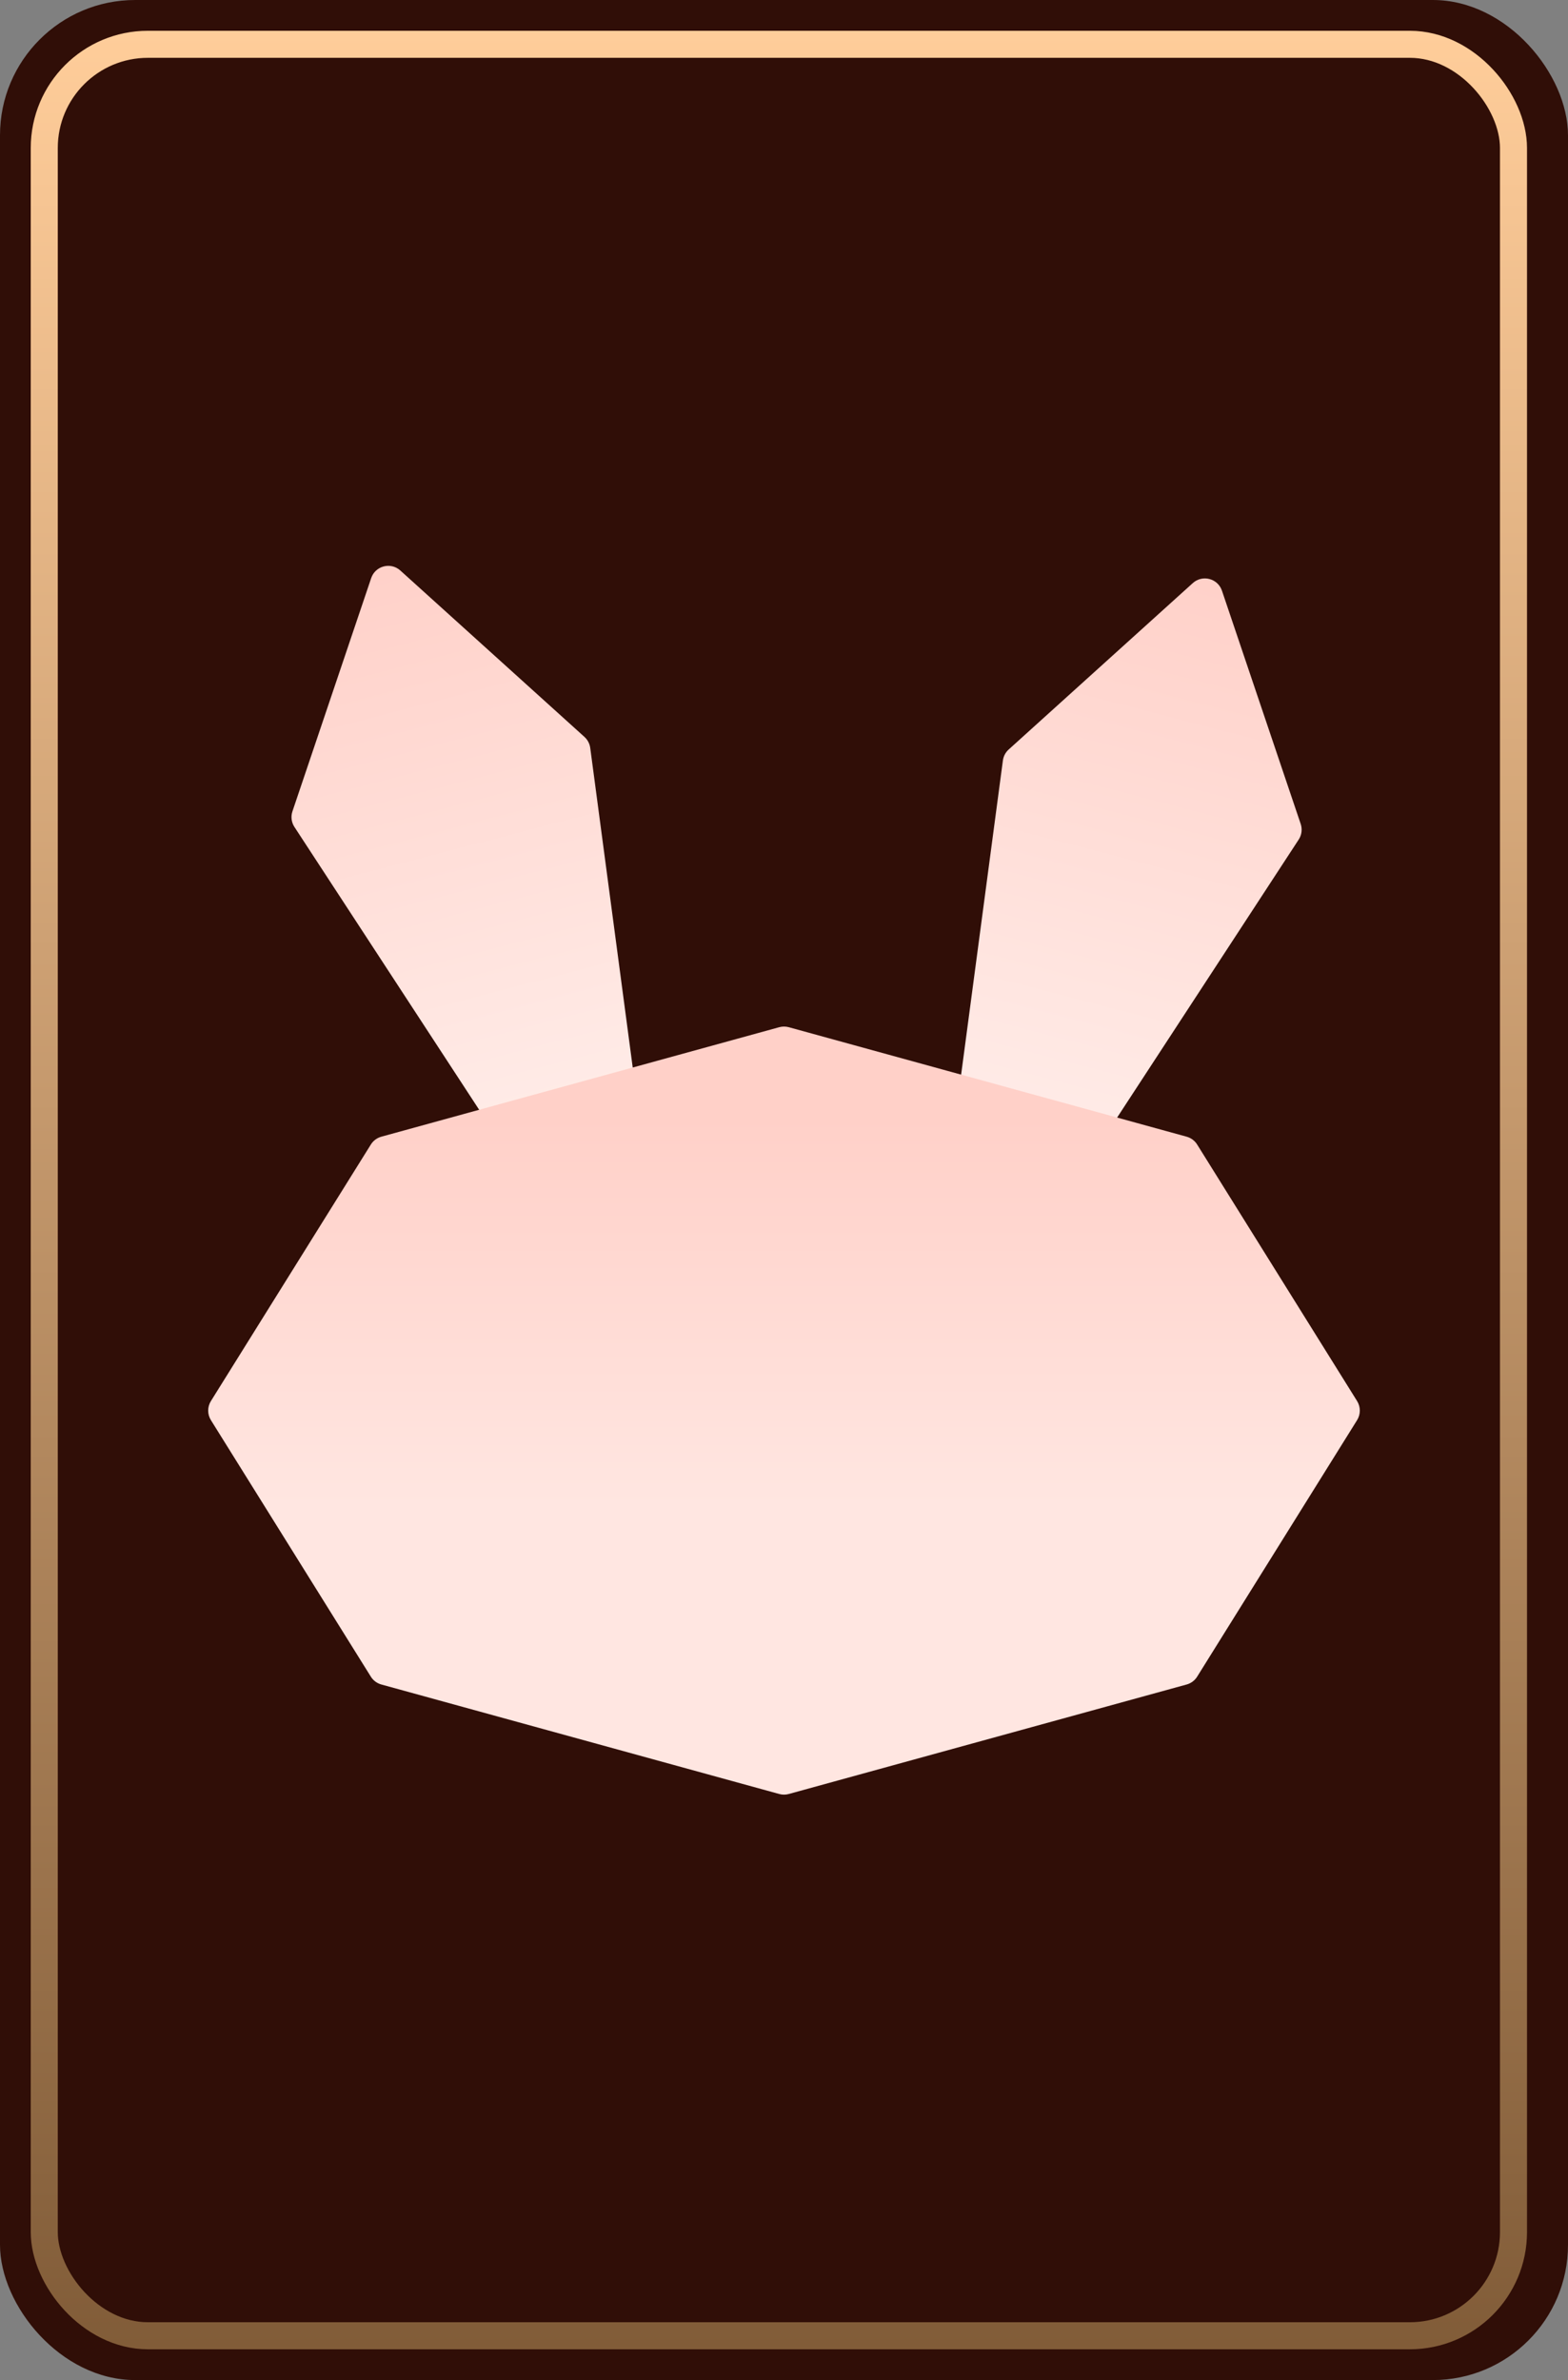 <svg width="174" height="264" viewBox="0 0 174 264" fill="none" xmlns="http://www.w3.org/2000/svg">
<rect x="0" y="0" width="174" height="264" fill="#808080" stroke="none"/>
<rect width="174" height="264" rx="15" fill="#300E07"/>
<rect x="4.912" y="4.914" width="163.039" height="254.172" rx="11.5" stroke="url(#paint0_linear_44_1388)" stroke-width="3" stroke-linejoin="round"/>
<path d="M41.189 64.126C41.649 62.762 43.356 62.316 44.424 63.281L64.856 81.739C65.208 82.057 65.435 82.49 65.498 82.96L70.682 121.936C70.812 122.919 70.202 123.85 69.248 124.123L57.684 127.429C56.842 127.67 55.941 127.334 55.461 126.6L32.673 91.729C32.338 91.216 32.256 90.577 32.453 89.995L41.189 64.126Z" fill="url(#paint1_linear_44_1388)"/>
<path d="M135.6 65.521C135.14 64.157 133.433 63.712 132.365 64.676L111.933 83.135C111.581 83.453 111.354 83.885 111.291 84.355L106.107 123.331C105.977 124.314 106.587 125.245 107.541 125.518L119.105 128.824C119.947 129.065 120.849 128.729 121.328 127.996L144.116 93.125C144.452 92.611 144.533 91.972 144.336 91.391L135.6 65.521Z" fill="url(#paint2_linear_44_1388)"/>
<path d="M86.47 113.939C86.817 113.844 87.183 113.844 87.531 113.939L131.682 126.084C132.166 126.218 132.583 126.528 132.848 126.954L150.595 155.407C150.999 156.055 150.999 156.876 150.595 157.524L132.848 185.977C132.583 186.403 132.166 186.713 131.682 186.847L87.531 198.992C87.183 199.088 86.817 199.088 86.47 198.992L42.318 186.847C41.834 186.713 41.417 186.403 41.152 185.977L23.405 157.524C23.001 156.876 23.001 156.055 23.405 155.407L41.152 126.954C41.417 126.528 41.834 126.218 42.318 126.084L86.47 113.939Z" fill="url(#paint3_linear_44_1388)"/>
<defs>
<linearGradient id="paint0_linear_44_1388" x1="86.432" y1="3.414" x2="86.432" y2="260.586" gradientUnits="userSpaceOnUse">
<stop stop-color="#FFCD9A"/>
<stop offset="1" stop-color="#815C38"/>
</linearGradient>
<linearGradient id="paint1_linear_44_1388" x1="42.164" y1="61.239" x2="59.343" y2="127.031" gradientUnits="userSpaceOnUse">
<stop stop-color="#FFD0C8"/>
<stop offset="1" stop-color="#FFEDE9"/>
</linearGradient>
<linearGradient id="paint2_linear_44_1388" x1="134.625" y1="62.634" x2="117.446" y2="128.426" gradientUnits="userSpaceOnUse">
<stop stop-color="#FFD0C8"/>
<stop offset="1" stop-color="#FFEDE9"/>
</linearGradient>
<linearGradient id="paint3_linear_44_1388" x1="87" y1="113.793" x2="87" y2="199.138" gradientUnits="userSpaceOnUse">
<stop offset="0.12" stop-color="#FFD0C8"/>
<stop offset="0.625" stop-color="#FFE6E1"/>
</linearGradient>
</defs>
</svg>
